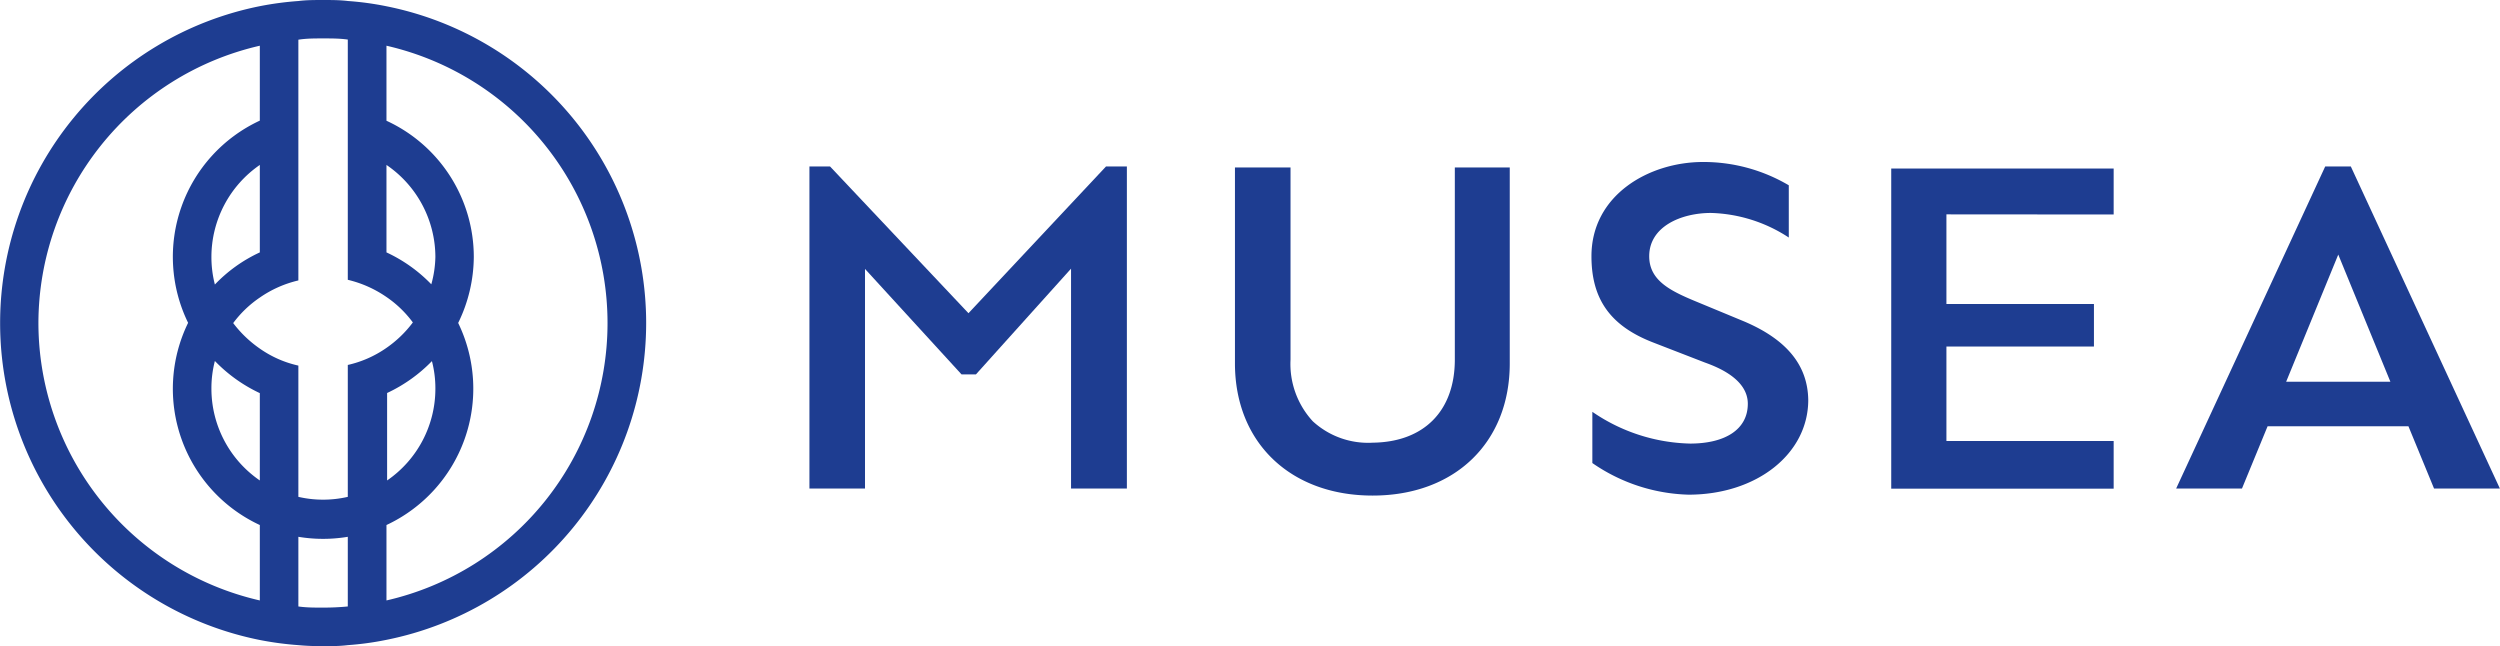 <svg id="Warstwa_1" data-name="Warstwa 1" xmlns="http://www.w3.org/2000/svg" viewBox="0 0 195.23 50.46"><defs><style>.cls-1{fill:#1e3d91;}</style></defs><path class="cls-1" d="M50.46,25.23A25.23,25.23,0,0,0,30.18.49a23.1,23.1,0,0,0-3-.41C26.53,0,25.88,0,25.23,0s-1.3,0-1.93.08a24.76,24.76,0,0,0-3,.4,25.24,25.24,0,0,0,0,49.5,24.76,24.76,0,0,0,3,.4c.63.06,1.27.08,1.93.08s1.3,0,1.93-.08a23.1,23.1,0,0,0,3-.41A25.24,25.24,0,0,0,50.46,25.23ZM25.23,3c.65,0,1.3,0,1.93.09V21.85a8.93,8.93,0,0,1,3,1.33,8.53,8.53,0,0,1,2.08,2,8.87,8.87,0,0,1-2.08,2,8.53,8.53,0,0,1-3,1.32v10.3a8.58,8.58,0,0,1-3.86,0V28.55a8.39,8.39,0,0,1-3-1.32,9.11,9.11,0,0,1-2.09-2,8.57,8.57,0,0,1,2.09-2,8.77,8.77,0,0,1,3-1.33V3.1C23.93,3,24.57,3,25.23,3Zm8.45,19.2a11.7,11.7,0,0,0-3.5-2.49V12.88A8.72,8.72,0,0,1,34,20.06,8.56,8.56,0,0,1,33.68,22.21ZM34,30.35a8.69,8.69,0,0,1-3.77,7.17V30.69a11.88,11.88,0,0,0,3.5-2.49A8.39,8.39,0,0,1,34,30.35ZM16.51,20.06a8.73,8.73,0,0,1,3.78-7.18v6.83a11.51,11.51,0,0,0-3.51,2.51A8.64,8.64,0,0,1,16.51,20.06Zm.27,8.13a11.86,11.86,0,0,0,3.51,2.51v6.82a8.69,8.69,0,0,1-3.78-7.17A8.47,8.47,0,0,1,16.78,28.19ZM3,25.23A22.26,22.26,0,0,1,20.29,3.57V9.42a11.73,11.73,0,0,0-5.6,15.79A11.73,11.73,0,0,0,20.29,41v5.89A22.25,22.25,0,0,1,3,25.23ZM25.23,47.45c-.66,0-1.3,0-1.93-.09V41.92a11.72,11.72,0,0,0,3.86,0v5.44C26.53,47.42,25.88,47.45,25.23,47.45Zm4.95-.56V41a11.75,11.75,0,0,0,5.6-15.78A11.87,11.87,0,0,0,37,20.06,11.71,11.71,0,0,0,30.18,9.43V3.57a22.22,22.22,0,0,1,0,43.32Z"/><path class="cls-1" d="M86.37,13,75.63,24.46,64.82,13H63.21V38.15h4.34V21l7.54,8.24h1.12l7.43-8.26V38.15H88V13Z"/><path class="cls-1" d="M113.61,13.08v15c0,4-2.4,6.44-6.41,6.49a6.38,6.38,0,0,1-4.68-1.67,6.6,6.6,0,0,1-1.74-4.82v-15H96.44v15.3c0,6.17,4.32,10.32,10.75,10.32s10.71-4.15,10.71-10.32V13.08Z"/><path class="cls-1" d="M136.2,25.1l-3.33-1.38c-2.19-.9-4.08-1.68-4.08-3.71,0-2.32,2.5-3.38,4.82-3.38a11.62,11.62,0,0,1,6.08,1.92V14.47A13.11,13.11,0,0,0,133,12.65c-4.23,0-8.72,2.58-8.72,7.36,0,3.37,1.49,5.45,4.83,6.74l4,1.55c.82.3,3.38,1.22,3.38,3.23s-1.77,3.11-4.51,3.11a14,14,0,0,1-7.63-2.48v4a13.82,13.82,0,0,0,7.51,2.47c5.33,0,9.35-3.19,9.35-7.4C141.17,28.53,139.54,26.52,136.2,25.1Z"/><path class="cls-1" d="M165.06,16.75V13.16H147.69v25h17.37V34.44H152V27.06h11.52V23.74H152v-7Z"/><path class="cls-1" d="M183.58,13h-2L169.94,38.15h5.14l2-4.86h11l2,4.86h5.14Zm-5.05,16.81,4.07-9.93,4.07,9.93Z"/></svg>